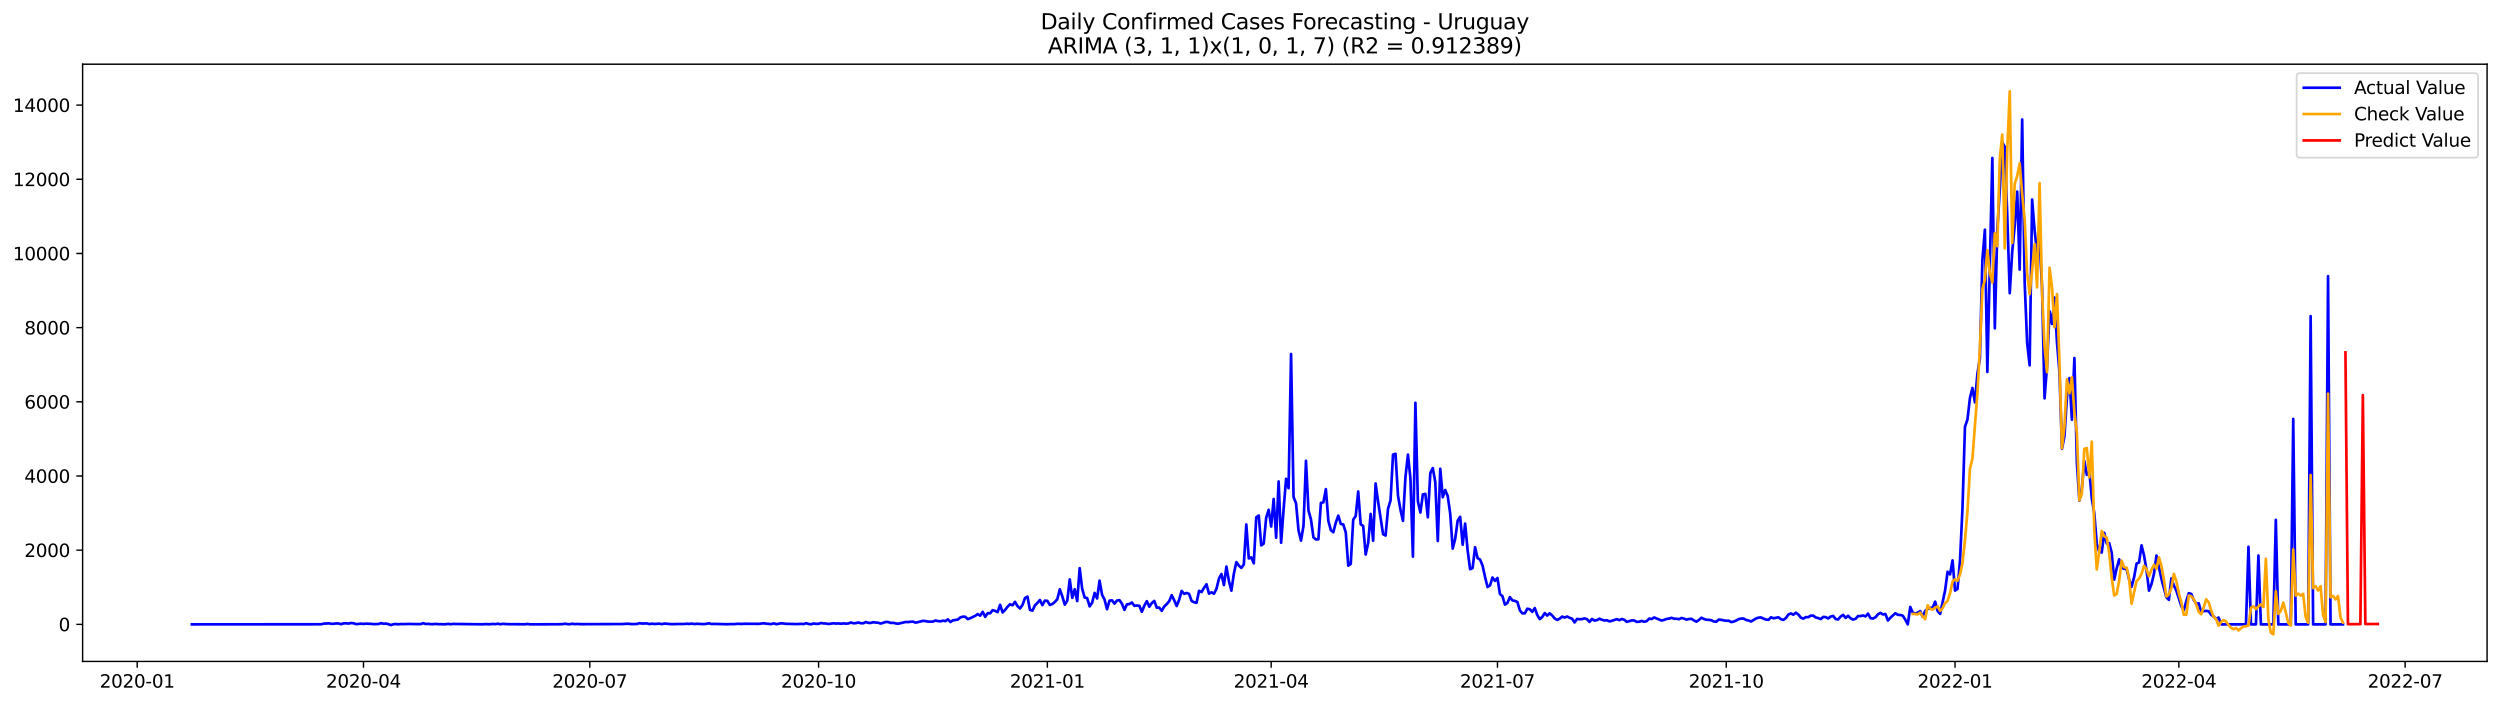<?xml version="1.0" encoding="utf-8" standalone="no"?>
<!DOCTYPE svg PUBLIC "-//W3C//DTD SVG 1.1//EN"
  "http://www.w3.org/Graphics/SVG/1.1/DTD/svg11.dtd">
<svg xmlns:xlink="http://www.w3.org/1999/xlink" width="1392.412pt" height="392.274pt" viewBox="0 0 1392.412 392.274" xmlns="http://www.w3.org/2000/svg" version="1.1">
 <defs>
  <style type="text/css">*{stroke-linejoin: round; stroke-linecap: butt}</style>
 </defs>
 <g id="figure_1">
  <g id="patch_1">
   <path d="M 0 392.274 
L 1392.412 392.274 
L 1392.412 0 
L 0 0 
z
" style="fill: #ffffff"/>
  </g>
  <g id="axes_1">
   <g id="patch_2">
    <path d="M 46.013 368.396 
L 1385.213 368.396 
L 1385.213 35.755 
L 46.013 35.755 
z
" style="fill: #ffffff"/>
   </g>
   <g id="matplotlib.axis_1">
    <g id="xtick_1">
     <g id="line2d_1">
      <defs>
       <path id="med823c2df2" d="M 0 0 
L 0 3.5 
" style="stroke: #000000; stroke-width: 0.8"/>
      </defs>
      <g>
       <use xlink:href="#med823c2df2" x="76.414" y="368.396" style="stroke: #000000; stroke-width: 0.8"/>
      </g>
     </g>
     <g id="text_1">
      <!-- 2020-01 -->
      <g transform="translate(55.523 382.994)scale(0.1 -0.1)">
       <defs>
        <path id="DejaVuSans-32" d="M 1228 531 
L 3431 531 
L 3431 0 
L 469 0 
L 469 531 
Q 828 903 1448 1529 
Q 2069 2156 2228 2338 
Q 2531 2678 2651 2914 
Q 2772 3150 2772 3378 
Q 2772 3750 2511 3984 
Q 2250 4219 1831 4219 
Q 1534 4219 1204 4116 
Q 875 4013 500 3803 
L 500 4441 
Q 881 4594 1212 4672 
Q 1544 4750 1819 4750 
Q 2544 4750 2975 4387 
Q 3406 4025 3406 3419 
Q 3406 3131 3298 2873 
Q 3191 2616 2906 2266 
Q 2828 2175 2409 1742 
Q 1991 1309 1228 531 
z
" transform="scale(0.016)"/>
        <path id="DejaVuSans-30" d="M 2034 4250 
Q 1547 4250 1301 3770 
Q 1056 3291 1056 2328 
Q 1056 1369 1301 889 
Q 1547 409 2034 409 
Q 2525 409 2770 889 
Q 3016 1369 3016 2328 
Q 3016 3291 2770 3770 
Q 2525 4250 2034 4250 
z
M 2034 4750 
Q 2819 4750 3233 4129 
Q 3647 3509 3647 2328 
Q 3647 1150 3233 529 
Q 2819 -91 2034 -91 
Q 1250 -91 836 529 
Q 422 1150 422 2328 
Q 422 3509 836 4129 
Q 1250 4750 2034 4750 
z
" transform="scale(0.016)"/>
        <path id="DejaVuSans-2d" d="M 313 2009 
L 1997 2009 
L 1997 1497 
L 313 1497 
L 313 2009 
z
" transform="scale(0.016)"/>
        <path id="DejaVuSans-31" d="M 794 531 
L 1825 531 
L 1825 4091 
L 703 3866 
L 703 4441 
L 1819 4666 
L 2450 4666 
L 2450 531 
L 3481 531 
L 3481 0 
L 794 0 
L 794 531 
z
" transform="scale(0.016)"/>
       </defs>
       <use xlink:href="#DejaVuSans-32"/>
       <use xlink:href="#DejaVuSans-30" x="63.623"/>
       <use xlink:href="#DejaVuSans-32" x="127.246"/>
       <use xlink:href="#DejaVuSans-30" x="190.869"/>
       <use xlink:href="#DejaVuSans-2d" x="254.492"/>
       <use xlink:href="#DejaVuSans-30" x="290.576"/>
       <use xlink:href="#DejaVuSans-31" x="354.199"/>
      </g>
     </g>
    </g>
    <g id="xtick_2">
     <g id="line2d_2">
      <g>
       <use xlink:href="#med823c2df2" x="202.453" y="368.396" style="stroke: #000000; stroke-width: 0.8"/>
      </g>
     </g>
     <g id="text_2">
      <!-- 2020-04 -->
      <g transform="translate(181.562 382.994)scale(0.1 -0.1)">
       <defs>
        <path id="DejaVuSans-34" d="M 2419 4116 
L 825 1625 
L 2419 1625 
L 2419 4116 
z
M 2253 4666 
L 3047 4666 
L 3047 1625 
L 3713 1625 
L 3713 1100 
L 3047 1100 
L 3047 0 
L 2419 0 
L 2419 1100 
L 313 1100 
L 313 1709 
L 2253 4666 
z
" transform="scale(0.016)"/>
       </defs>
       <use xlink:href="#DejaVuSans-32"/>
       <use xlink:href="#DejaVuSans-30" x="63.623"/>
       <use xlink:href="#DejaVuSans-32" x="127.246"/>
       <use xlink:href="#DejaVuSans-30" x="190.869"/>
       <use xlink:href="#DejaVuSans-2d" x="254.492"/>
       <use xlink:href="#DejaVuSans-30" x="290.576"/>
       <use xlink:href="#DejaVuSans-34" x="354.199"/>
      </g>
     </g>
    </g>
    <g id="xtick_3">
     <g id="line2d_3">
      <g>
       <use xlink:href="#med823c2df2" x="328.492" y="368.396" style="stroke: #000000; stroke-width: 0.8"/>
      </g>
     </g>
     <g id="text_3">
      <!-- 2020-07 -->
      <g transform="translate(307.601 382.994)scale(0.1 -0.1)">
       <defs>
        <path id="DejaVuSans-37" d="M 525 4666 
L 3525 4666 
L 3525 4397 
L 1831 0 
L 1172 0 
L 2766 4134 
L 525 4134 
L 525 4666 
z
" transform="scale(0.016)"/>
       </defs>
       <use xlink:href="#DejaVuSans-32"/>
       <use xlink:href="#DejaVuSans-30" x="63.623"/>
       <use xlink:href="#DejaVuSans-32" x="127.246"/>
       <use xlink:href="#DejaVuSans-30" x="190.869"/>
       <use xlink:href="#DejaVuSans-2d" x="254.492"/>
       <use xlink:href="#DejaVuSans-30" x="290.576"/>
       <use xlink:href="#DejaVuSans-37" x="354.199"/>
      </g>
     </g>
    </g>
    <g id="xtick_4">
     <g id="line2d_4">
      <g>
       <use xlink:href="#med823c2df2" x="455.917" y="368.396" style="stroke: #000000; stroke-width: 0.8"/>
      </g>
     </g>
     <g id="text_4">
      <!-- 2020-10 -->
      <g transform="translate(435.025 382.994)scale(0.1 -0.1)">
       <use xlink:href="#DejaVuSans-32"/>
       <use xlink:href="#DejaVuSans-30" x="63.623"/>
       <use xlink:href="#DejaVuSans-32" x="127.246"/>
       <use xlink:href="#DejaVuSans-30" x="190.869"/>
       <use xlink:href="#DejaVuSans-2d" x="254.492"/>
       <use xlink:href="#DejaVuSans-31" x="290.576"/>
       <use xlink:href="#DejaVuSans-30" x="354.199"/>
      </g>
     </g>
    </g>
    <g id="xtick_5">
     <g id="line2d_5">
      <g>
       <use xlink:href="#med823c2df2" x="583.341" y="368.396" style="stroke: #000000; stroke-width: 0.8"/>
      </g>
     </g>
     <g id="text_5">
      <!-- 2021-01 -->
      <g transform="translate(562.449 382.994)scale(0.1 -0.1)">
       <use xlink:href="#DejaVuSans-32"/>
       <use xlink:href="#DejaVuSans-30" x="63.623"/>
       <use xlink:href="#DejaVuSans-32" x="127.246"/>
       <use xlink:href="#DejaVuSans-31" x="190.869"/>
       <use xlink:href="#DejaVuSans-2d" x="254.492"/>
       <use xlink:href="#DejaVuSans-30" x="290.576"/>
       <use xlink:href="#DejaVuSans-31" x="354.199"/>
      </g>
     </g>
    </g>
    <g id="xtick_6">
     <g id="line2d_6">
      <g>
       <use xlink:href="#med823c2df2" x="707.995" y="368.396" style="stroke: #000000; stroke-width: 0.8"/>
      </g>
     </g>
     <g id="text_6">
      <!-- 2021-04 -->
      <g transform="translate(687.103 382.994)scale(0.1 -0.1)">
       <use xlink:href="#DejaVuSans-32"/>
       <use xlink:href="#DejaVuSans-30" x="63.623"/>
       <use xlink:href="#DejaVuSans-32" x="127.246"/>
       <use xlink:href="#DejaVuSans-31" x="190.869"/>
       <use xlink:href="#DejaVuSans-2d" x="254.492"/>
       <use xlink:href="#DejaVuSans-30" x="290.576"/>
       <use xlink:href="#DejaVuSans-34" x="354.199"/>
      </g>
     </g>
    </g>
    <g id="xtick_7">
     <g id="line2d_7">
      <g>
       <use xlink:href="#med823c2df2" x="834.034" y="368.396" style="stroke: #000000; stroke-width: 0.8"/>
      </g>
     </g>
     <g id="text_7">
      <!-- 2021-07 -->
      <g transform="translate(813.142 382.994)scale(0.1 -0.1)">
       <use xlink:href="#DejaVuSans-32"/>
       <use xlink:href="#DejaVuSans-30" x="63.623"/>
       <use xlink:href="#DejaVuSans-32" x="127.246"/>
       <use xlink:href="#DejaVuSans-31" x="190.869"/>
       <use xlink:href="#DejaVuSans-2d" x="254.492"/>
       <use xlink:href="#DejaVuSans-30" x="290.576"/>
       <use xlink:href="#DejaVuSans-37" x="354.199"/>
      </g>
     </g>
    </g>
    <g id="xtick_8">
     <g id="line2d_8">
      <g>
       <use xlink:href="#med823c2df2" x="961.458" y="368.396" style="stroke: #000000; stroke-width: 0.8"/>
      </g>
     </g>
     <g id="text_8">
      <!-- 2021-10 -->
      <g transform="translate(940.567 382.994)scale(0.1 -0.1)">
       <use xlink:href="#DejaVuSans-32"/>
       <use xlink:href="#DejaVuSans-30" x="63.623"/>
       <use xlink:href="#DejaVuSans-32" x="127.246"/>
       <use xlink:href="#DejaVuSans-31" x="190.869"/>
       <use xlink:href="#DejaVuSans-2d" x="254.492"/>
       <use xlink:href="#DejaVuSans-31" x="290.576"/>
       <use xlink:href="#DejaVuSans-30" x="354.199"/>
      </g>
     </g>
    </g>
    <g id="xtick_9">
     <g id="line2d_9">
      <g>
       <use xlink:href="#med823c2df2" x="1088.882" y="368.396" style="stroke: #000000; stroke-width: 0.8"/>
      </g>
     </g>
     <g id="text_9">
      <!-- 2022-01 -->
      <g transform="translate(1067.991 382.994)scale(0.1 -0.1)">
       <use xlink:href="#DejaVuSans-32"/>
       <use xlink:href="#DejaVuSans-30" x="63.623"/>
       <use xlink:href="#DejaVuSans-32" x="127.246"/>
       <use xlink:href="#DejaVuSans-32" x="190.869"/>
       <use xlink:href="#DejaVuSans-2d" x="254.492"/>
       <use xlink:href="#DejaVuSans-30" x="290.576"/>
       <use xlink:href="#DejaVuSans-31" x="354.199"/>
      </g>
     </g>
    </g>
    <g id="xtick_10">
     <g id="line2d_10">
      <g>
       <use xlink:href="#med823c2df2" x="1213.536" y="368.396" style="stroke: #000000; stroke-width: 0.8"/>
      </g>
     </g>
     <g id="text_10">
      <!-- 2022-04 -->
      <g transform="translate(1192.645 382.994)scale(0.1 -0.1)">
       <use xlink:href="#DejaVuSans-32"/>
       <use xlink:href="#DejaVuSans-30" x="63.623"/>
       <use xlink:href="#DejaVuSans-32" x="127.246"/>
       <use xlink:href="#DejaVuSans-32" x="190.869"/>
       <use xlink:href="#DejaVuSans-2d" x="254.492"/>
       <use xlink:href="#DejaVuSans-30" x="290.576"/>
       <use xlink:href="#DejaVuSans-34" x="354.199"/>
      </g>
     </g>
    </g>
    <g id="xtick_11">
     <g id="line2d_11">
      <g>
       <use xlink:href="#med823c2df2" x="1339.575" y="368.396" style="stroke: #000000; stroke-width: 0.8"/>
      </g>
     </g>
     <g id="text_11">
      <!-- 2022-07 -->
      <g transform="translate(1318.684 382.994)scale(0.1 -0.1)">
       <use xlink:href="#DejaVuSans-32"/>
       <use xlink:href="#DejaVuSans-30" x="63.623"/>
       <use xlink:href="#DejaVuSans-32" x="127.246"/>
       <use xlink:href="#DejaVuSans-32" x="190.869"/>
       <use xlink:href="#DejaVuSans-2d" x="254.492"/>
       <use xlink:href="#DejaVuSans-30" x="290.576"/>
       <use xlink:href="#DejaVuSans-37" x="354.199"/>
      </g>
     </g>
    </g>
   </g>
   <g id="matplotlib.axis_2">
    <g id="ytick_1">
     <g id="line2d_12">
      <defs>
       <path id="m2063f0e0a4" d="M 0 0 
L -3.5 0 
" style="stroke: #000000; stroke-width: 0.8"/>
      </defs>
      <g>
       <use xlink:href="#m2063f0e0a4" x="46.013" y="347.743" style="stroke: #000000; stroke-width: 0.8"/>
      </g>
     </g>
     <g id="text_12">
      <!-- 0 -->
      <g transform="translate(32.65 351.543)scale(0.1 -0.1)">
       <use xlink:href="#DejaVuSans-30"/>
      </g>
     </g>
    </g>
    <g id="ytick_2">
     <g id="line2d_13">
      <g>
       <use xlink:href="#m2063f0e0a4" x="46.013" y="306.428" style="stroke: #000000; stroke-width: 0.8"/>
      </g>
     </g>
     <g id="text_13">
      <!-- 2000 -->
      <g transform="translate(13.562 310.227)scale(0.1 -0.1)">
       <use xlink:href="#DejaVuSans-32"/>
       <use xlink:href="#DejaVuSans-30" x="63.623"/>
       <use xlink:href="#DejaVuSans-30" x="127.246"/>
       <use xlink:href="#DejaVuSans-30" x="190.869"/>
      </g>
     </g>
    </g>
    <g id="ytick_3">
     <g id="line2d_14">
      <g>
       <use xlink:href="#m2063f0e0a4" x="46.013" y="265.113" style="stroke: #000000; stroke-width: 0.8"/>
      </g>
     </g>
     <g id="text_14">
      <!-- 4000 -->
      <g transform="translate(13.562 268.912)scale(0.1 -0.1)">
       <use xlink:href="#DejaVuSans-34"/>
       <use xlink:href="#DejaVuSans-30" x="63.623"/>
       <use xlink:href="#DejaVuSans-30" x="127.246"/>
       <use xlink:href="#DejaVuSans-30" x="190.869"/>
      </g>
     </g>
    </g>
    <g id="ytick_4">
     <g id="line2d_15">
      <g>
       <use xlink:href="#m2063f0e0a4" x="46.013" y="223.798" style="stroke: #000000; stroke-width: 0.8"/>
      </g>
     </g>
     <g id="text_15">
      <!-- 6000 -->
      <g transform="translate(13.562 227.597)scale(0.1 -0.1)">
       <defs>
        <path id="DejaVuSans-36" d="M 2113 2584 
Q 1688 2584 1439 2293 
Q 1191 2003 1191 1497 
Q 1191 994 1439 701 
Q 1688 409 2113 409 
Q 2538 409 2786 701 
Q 3034 994 3034 1497 
Q 3034 2003 2786 2293 
Q 2538 2584 2113 2584 
z
M 3366 4563 
L 3366 3988 
Q 3128 4100 2886 4159 
Q 2644 4219 2406 4219 
Q 1781 4219 1451 3797 
Q 1122 3375 1075 2522 
Q 1259 2794 1537 2939 
Q 1816 3084 2150 3084 
Q 2853 3084 3261 2657 
Q 3669 2231 3669 1497 
Q 3669 778 3244 343 
Q 2819 -91 2113 -91 
Q 1303 -91 875 529 
Q 447 1150 447 2328 
Q 447 3434 972 4092 
Q 1497 4750 2381 4750 
Q 2619 4750 2861 4703 
Q 3103 4656 3366 4563 
z
" transform="scale(0.016)"/>
       </defs>
       <use xlink:href="#DejaVuSans-36"/>
       <use xlink:href="#DejaVuSans-30" x="63.623"/>
       <use xlink:href="#DejaVuSans-30" x="127.246"/>
       <use xlink:href="#DejaVuSans-30" x="190.869"/>
      </g>
     </g>
    </g>
    <g id="ytick_5">
     <g id="line2d_16">
      <g>
       <use xlink:href="#m2063f0e0a4" x="46.013" y="182.482" style="stroke: #000000; stroke-width: 0.8"/>
      </g>
     </g>
     <g id="text_16">
      <!-- 8000 -->
      <g transform="translate(13.562 186.282)scale(0.1 -0.1)">
       <defs>
        <path id="DejaVuSans-38" d="M 2034 2216 
Q 1584 2216 1326 1975 
Q 1069 1734 1069 1313 
Q 1069 891 1326 650 
Q 1584 409 2034 409 
Q 2484 409 2743 651 
Q 3003 894 3003 1313 
Q 3003 1734 2745 1975 
Q 2488 2216 2034 2216 
z
M 1403 2484 
Q 997 2584 770 2862 
Q 544 3141 544 3541 
Q 544 4100 942 4425 
Q 1341 4750 2034 4750 
Q 2731 4750 3128 4425 
Q 3525 4100 3525 3541 
Q 3525 3141 3298 2862 
Q 3072 2584 2669 2484 
Q 3125 2378 3379 2068 
Q 3634 1759 3634 1313 
Q 3634 634 3220 271 
Q 2806 -91 2034 -91 
Q 1263 -91 848 271 
Q 434 634 434 1313 
Q 434 1759 690 2068 
Q 947 2378 1403 2484 
z
M 1172 3481 
Q 1172 3119 1398 2916 
Q 1625 2713 2034 2713 
Q 2441 2713 2670 2916 
Q 2900 3119 2900 3481 
Q 2900 3844 2670 4047 
Q 2441 4250 2034 4250 
Q 1625 4250 1398 4047 
Q 1172 3844 1172 3481 
z
" transform="scale(0.016)"/>
       </defs>
       <use xlink:href="#DejaVuSans-38"/>
       <use xlink:href="#DejaVuSans-30" x="63.623"/>
       <use xlink:href="#DejaVuSans-30" x="127.246"/>
       <use xlink:href="#DejaVuSans-30" x="190.869"/>
      </g>
     </g>
    </g>
    <g id="ytick_6">
     <g id="line2d_17">
      <g>
       <use xlink:href="#m2063f0e0a4" x="46.013" y="141.167" style="stroke: #000000; stroke-width: 0.8"/>
      </g>
     </g>
     <g id="text_17">
      <!-- 10000 -->
      <g transform="translate(7.2 144.966)scale(0.1 -0.1)">
       <use xlink:href="#DejaVuSans-31"/>
       <use xlink:href="#DejaVuSans-30" x="63.623"/>
       <use xlink:href="#DejaVuSans-30" x="127.246"/>
       <use xlink:href="#DejaVuSans-30" x="190.869"/>
       <use xlink:href="#DejaVuSans-30" x="254.492"/>
      </g>
     </g>
    </g>
    <g id="ytick_7">
     <g id="line2d_18">
      <g>
       <use xlink:href="#m2063f0e0a4" x="46.013" y="99.852" style="stroke: #000000; stroke-width: 0.8"/>
      </g>
     </g>
     <g id="text_18">
      <!-- 12000 -->
      <g transform="translate(7.2 103.651)scale(0.1 -0.1)">
       <use xlink:href="#DejaVuSans-31"/>
       <use xlink:href="#DejaVuSans-32" x="63.623"/>
       <use xlink:href="#DejaVuSans-30" x="127.246"/>
       <use xlink:href="#DejaVuSans-30" x="190.869"/>
       <use xlink:href="#DejaVuSans-30" x="254.492"/>
      </g>
     </g>
    </g>
    <g id="ytick_8">
     <g id="line2d_19">
      <g>
       <use xlink:href="#m2063f0e0a4" x="46.013" y="58.537" style="stroke: #000000; stroke-width: 0.8"/>
      </g>
     </g>
     <g id="text_19">
      <!-- 14000 -->
      <g transform="translate(7.2 62.336)scale(0.1 -0.1)">
       <use xlink:href="#DejaVuSans-31"/>
       <use xlink:href="#DejaVuSans-34" x="63.623"/>
       <use xlink:href="#DejaVuSans-30" x="127.246"/>
       <use xlink:href="#DejaVuSans-30" x="190.869"/>
       <use xlink:href="#DejaVuSans-30" x="254.492"/>
      </g>
     </g>
    </g>
   </g>
   <g id="line2d_20">
    <path d="M 106.885 347.743 
L 178.908 347.702 
L 180.293 347.31 
L 181.678 347.31 
L 183.063 347.144 
L 184.448 347.434 
L 185.833 347.413 
L 187.218 347.227 
L 188.603 347.268 
L 189.988 347.661 
L 191.373 347.186 
L 192.758 347.165 
L 194.143 347.31 
L 195.528 347 
L 196.913 347.144 
L 198.298 347.62 
L 201.068 347.372 
L 202.453 347.496 
L 203.838 347.351 
L 206.608 347.454 
L 207.994 347.62 
L 210.764 347.558 
L 212.149 347.082 
L 213.534 347.392 
L 214.919 347.31 
L 216.304 347.599 
L 217.689 348.177 
L 219.074 347.681 
L 220.459 347.558 
L 221.844 347.723 
L 223.229 347.558 
L 224.614 347.62 
L 227.384 347.516 
L 230.154 347.578 
L 234.309 347.62 
L 235.694 347.062 
L 237.079 347.537 
L 238.465 347.454 
L 239.85 347.64 
L 241.235 347.64 
L 242.62 347.475 
L 244.005 347.64 
L 248.16 347.702 
L 249.545 347.475 
L 250.93 347.681 
L 252.315 347.516 
L 268.935 347.723 
L 270.321 347.578 
L 271.706 347.681 
L 273.091 347.661 
L 274.476 347.516 
L 275.861 347.64 
L 277.246 347.372 
L 278.631 347.702 
L 280.016 347.454 
L 282.786 347.64 
L 292.481 347.702 
L 293.866 347.516 
L 295.251 347.743 
L 311.872 347.681 
L 313.257 347.62 
L 314.642 347.392 
L 316.027 347.62 
L 317.412 347.681 
L 318.797 347.392 
L 320.182 347.64 
L 321.567 347.496 
L 322.952 347.64 
L 346.498 347.578 
L 349.268 347.392 
L 352.038 347.599 
L 354.808 347.537 
L 356.193 347.082 
L 357.578 347.31 
L 360.348 347.227 
L 361.734 347.578 
L 363.119 347.372 
L 364.504 347.537 
L 367.274 347.351 
L 368.659 347.62 
L 370.044 347.31 
L 374.199 347.64 
L 376.969 347.558 
L 381.124 347.537 
L 382.509 347.372 
L 383.894 347.516 
L 385.279 347.31 
L 386.664 347.578 
L 388.049 347.413 
L 392.204 347.62 
L 394.975 347.165 
L 396.36 347.578 
L 397.745 347.475 
L 404.67 347.681 
L 407.44 347.578 
L 408.825 347.64 
L 410.21 347.454 
L 411.595 347.434 
L 412.98 347.537 
L 414.365 347.413 
L 422.675 347.454 
L 425.446 347.144 
L 426.831 347.372 
L 429.601 347.599 
L 430.986 347.165 
L 432.371 347.661 
L 435.141 347.144 
L 437.911 347.454 
L 442.066 347.537 
L 443.451 347.599 
L 446.221 347.475 
L 447.606 347.578 
L 448.991 347.103 
L 450.376 347.537 
L 451.761 347.702 
L 453.146 347.268 
L 454.532 347.475 
L 455.917 347.434 
L 457.302 347 
L 458.687 347.227 
L 460.072 347.268 
L 461.457 347.537 
L 464.227 347.144 
L 465.612 347.33 
L 466.997 347.227 
L 468.382 347.392 
L 469.767 347.206 
L 471.152 347.351 
L 472.537 347.248 
L 473.922 346.69 
L 475.307 347.144 
L 476.692 347.062 
L 478.077 346.69 
L 479.462 347.124 
L 480.847 347.144 
L 482.232 346.442 
L 483.617 346.917 
L 485.003 346.958 
L 486.388 346.545 
L 487.773 346.752 
L 489.158 346.835 
L 490.543 347.31 
L 493.313 346.401 
L 494.698 346.442 
L 496.083 346.958 
L 497.468 346.876 
L 498.853 347.227 
L 500.238 347.413 
L 504.393 346.421 
L 505.778 346.483 
L 507.163 346.277 
L 508.548 346.235 
L 509.933 346.793 
L 511.318 346.504 
L 514.088 345.781 
L 515.473 345.926 
L 516.859 346.215 
L 519.629 346.215 
L 521.014 345.595 
L 522.399 345.926 
L 523.784 346.07 
L 525.169 345.678 
L 526.554 345.946 
L 527.939 344.955 
L 529.324 346.421 
L 530.709 345.533 
L 533.479 345.079 
L 534.864 343.901 
L 536.249 343.447 
L 537.634 343.509 
L 539.019 344.831 
L 540.404 344.294 
L 543.174 342.992 
L 544.559 342.042 
L 545.944 342.91 
L 547.33 340.761 
L 548.715 343.571 
L 550.1 341.526 
L 551.485 341.587 
L 552.87 339.832 
L 554.255 340.265 
L 555.64 340.906 
L 557.025 336.836 
L 558.41 341.112 
L 559.795 339.708 
L 561.18 337.931 
L 562.565 336.526 
L 563.95 337.125 
L 565.335 335.204 
L 566.72 337.601 
L 568.105 338.881 
L 569.49 336.919 
L 570.875 333.097 
L 572.26 332.312 
L 573.645 339.666 
L 575.03 340.1 
L 576.415 337.208 
L 577.801 335.803 
L 579.186 334.192 
L 580.571 337.043 
L 581.956 334.543 
L 583.341 334.647 
L 584.726 336.96 
L 586.111 336.423 
L 587.496 335.287 
L 588.881 333.738 
L 590.266 328.243 
L 591.651 332.064 
L 593.036 336.754 
L 594.421 334.626 
L 595.806 322.706 
L 597.191 332.973 
L 598.576 328.222 
L 599.961 334.75 
L 601.346 316.468 
L 602.731 327.974 
L 604.116 332.808 
L 605.501 333.097 
L 606.886 337.725 
L 608.272 335.7 
L 609.657 330.226 
L 611.042 333.324 
L 612.427 323.409 
L 613.812 331.279 
L 615.197 333.985 
L 616.582 339.315 
L 617.967 334.543 
L 619.352 334.357 
L 620.737 336.196 
L 622.122 334.481 
L 623.507 334.275 
L 624.892 336.237 
L 626.277 339.687 
L 627.662 336.609 
L 629.047 336.423 
L 630.432 335.576 
L 631.817 337.435 
L 633.202 337.229 
L 634.587 337.435 
L 635.972 340.741 
L 637.357 337.353 
L 638.743 334.832 
L 640.128 337.91 
L 641.513 335.886 
L 642.898 334.709 
L 644.283 338.448 
L 645.668 338.427 
L 647.053 340.203 
L 648.438 337.766 
L 649.823 336.506 
L 651.208 334.832 
L 652.593 331.507 
L 653.978 334.275 
L 655.363 337.518 
L 656.748 334.047 
L 658.133 329.131 
L 659.518 330.784 
L 660.903 330.246 
L 662.288 330.804 
L 663.673 334.688 
L 665.058 335.452 
L 666.443 335.721 
L 667.828 329.09 
L 669.213 329.751 
L 670.599 327.416 
L 671.984 325.413 
L 673.369 330.66 
L 674.754 329.916 
L 676.139 330.66 
L 677.524 327.974 
L 678.909 322.273 
L 680.294 319.711 
L 681.679 325.867 
L 683.064 315.559 
L 684.449 323.553 
L 685.834 328.986 
L 687.219 319.484 
L 688.604 313.08 
L 689.989 315.001 
L 691.374 316.303 
L 692.759 314.402 
L 694.144 292.112 
L 695.529 311.035 
L 696.914 310.456 
L 698.299 313.741 
L 699.684 288.146 
L 701.07 287.113 
L 702.455 303.784 
L 703.84 302.751 
L 705.225 288.311 
L 706.61 283.953 
L 707.995 293.228 
L 709.38 277.921 
L 710.765 299.487 
L 712.15 268.15 
L 713.535 302.276 
L 714.92 283.602 
L 716.305 266.683 
L 717.69 271.93 
L 719.075 197.17 
L 720.46 276.805 
L 721.845 280.358 
L 723.23 295.459 
L 724.615 301.119 
L 726 292.815 
L 727.385 256.643 
L 728.77 284.325 
L 730.155 289.262 
L 731.541 299.322 
L 732.926 300.458 
L 734.311 300.355 
L 735.696 280.11 
L 737.081 279.78 
L 738.466 272.426 
L 739.851 290.129 
L 741.236 295.294 
L 742.621 296.43 
L 744.006 290.997 
L 745.391 287.196 
L 746.776 291.823 
L 748.161 292.092 
L 749.546 296.513 
L 750.931 315.022 
L 752.316 314.113 
L 753.701 289.365 
L 755.086 287.403 
L 756.471 273.748 
L 757.856 292.03 
L 759.241 292.918 
L 760.626 308.845 
L 762.012 302.565 
L 763.397 286.246 
L 764.782 301.161 
L 766.167 269.265 
L 767.552 279.47 
L 770.322 297.483 
L 771.707 298.289 
L 773.092 283.292 
L 774.477 278.768 
L 775.862 253.214 
L 777.247 252.739 
L 778.632 276.082 
L 780.017 283.932 
L 781.402 290.109 
L 782.787 265.712 
L 784.172 253.214 
L 785.557 266.414 
L 786.942 310.023 
L 788.327 224.335 
L 789.712 279.243 
L 791.097 285.461 
L 792.482 275.38 
L 793.868 275.07 
L 795.253 288.105 
L 796.638 263.481 
L 798.023 260.713 
L 799.408 268.583 
L 800.793 301.305 
L 802.178 261.085 
L 803.563 276.95 
L 804.948 272.922 
L 806.333 276.33 
L 807.718 286.06 
L 809.103 305.54 
L 810.488 300.128 
L 811.873 289.964 
L 813.258 287.836 
L 814.643 303.392 
L 816.028 291.637 
L 817.413 306.449 
L 818.798 317.005 
L 820.183 316.406 
L 821.568 304.796 
L 822.953 310.849 
L 824.339 311.655 
L 825.724 314.98 
L 827.109 321.322 
L 828.494 326.941 
L 829.879 326.074 
L 831.264 321.653 
L 832.649 323.533 
L 834.034 321.921 
L 835.419 330.866 
L 836.804 332.023 
L 838.189 336.774 
L 839.574 335.824 
L 840.959 332.601 
L 842.344 334.399 
L 843.729 334.667 
L 845.114 335.266 
L 846.499 339.914 
L 847.884 341.587 
L 849.269 341.608 
L 850.654 339.047 
L 852.039 339.336 
L 853.424 340.782 
L 854.81 338.675 
L 856.195 342.517 
L 857.58 344.81 
L 858.965 343.674 
L 860.35 341.464 
L 861.735 342.848 
L 863.12 341.587 
L 864.505 342.786 
L 865.89 344.438 
L 867.275 345.265 
L 868.66 344.583 
L 870.045 343.426 
L 871.43 343.963 
L 872.815 343.385 
L 874.2 344.087 
L 875.585 344.583 
L 876.97 346.669 
L 878.355 344.727 
L 879.74 344.893 
L 881.125 344.831 
L 882.51 344.418 
L 883.895 344.851 
L 885.281 346.401 
L 886.666 344.727 
L 888.051 345.657 
L 889.436 345.388 
L 890.821 344.604 
L 892.206 345.182 
L 893.591 345.595 
L 894.976 345.45 
L 896.361 346.091 
L 897.746 345.781 
L 900.516 344.851 
L 901.901 345.409 
L 903.286 344.748 
L 904.671 345.203 
L 906.056 346.339 
L 908.826 345.554 
L 910.211 345.574 
L 911.596 346.38 
L 912.981 346.235 
L 914.366 345.864 
L 915.752 346.297 
L 917.137 345.967 
L 918.522 344.521 
L 919.907 344.769 
L 921.292 343.901 
L 925.447 345.616 
L 926.832 345.265 
L 928.217 344.727 
L 929.602 344.521 
L 930.987 344.108 
L 932.372 344.604 
L 933.757 344.604 
L 935.142 344.872 
L 936.527 344.19 
L 937.912 344.542 
L 939.297 345.099 
L 940.682 344.789 
L 942.067 344.645 
L 943.452 345.554 
L 944.837 346.256 
L 946.222 345.327 
L 947.608 344.066 
L 948.993 344.727 
L 950.378 345.203 
L 951.763 345.223 
L 953.148 345.45 
L 954.533 346.132 
L 955.918 346.297 
L 957.303 345.099 
L 958.688 345.223 
L 960.073 345.554 
L 961.458 345.74 
L 962.843 345.698 
L 964.228 346.483 
L 965.613 346.194 
L 966.998 345.616 
L 968.383 344.81 
L 969.768 344.521 
L 971.153 344.521 
L 972.538 345.306 
L 973.923 345.616 
L 975.308 346.153 
L 978.079 344.438 
L 979.464 344.004 
L 980.849 343.88 
L 982.234 344.583 
L 983.619 345.079 
L 985.004 345.203 
L 986.389 343.798 
L 987.774 344.356 
L 990.544 343.819 
L 991.929 344.872 
L 993.314 345.285 
L 994.699 344.211 
L 996.084 342.249 
L 997.469 341.67 
L 998.854 342.372 
L 1000.239 341.236 
L 1001.624 342.29 
L 1003.009 344.004 
L 1004.394 344.562 
L 1005.779 343.715 
L 1007.164 343.715 
L 1008.55 342.868 
L 1009.935 342.889 
L 1011.32 343.922 
L 1012.705 344.252 
L 1014.09 344.81 
L 1015.475 343.612 
L 1016.86 343.715 
L 1018.245 344.459 
L 1019.63 343.385 
L 1021.015 343.054 
L 1022.4 344.789 
L 1023.785 345.017 
L 1025.17 343.385 
L 1026.555 342.476 
L 1027.94 344.128 
L 1029.325 342.972 
L 1030.71 344.376 
L 1032.095 345.079 
L 1033.48 344.665 
L 1034.865 343.137 
L 1036.25 343.137 
L 1037.635 342.786 
L 1039.021 343.323 
L 1040.406 341.732 
L 1041.791 344.294 
L 1043.176 344.521 
L 1044.561 343.798 
L 1045.946 342.145 
L 1047.331 341.36 
L 1048.716 342.228 
L 1050.101 341.98 
L 1051.486 345.595 
L 1052.871 344.066 
L 1055.641 341.546 
L 1057.026 342.434 
L 1058.411 342.538 
L 1059.796 342.91 
L 1061.181 345.141 
L 1062.566 347.743 
L 1063.951 338.055 
L 1065.336 341.236 
L 1066.721 341.773 
L 1068.106 341.195 
L 1069.491 340.389 
L 1070.877 343.509 
L 1072.262 340.286 
L 1073.647 339.171 
L 1075.032 338.551 
L 1076.417 338.53 
L 1077.802 335.101 
L 1079.187 340.307 
L 1080.572 341.918 
L 1083.342 328.883 
L 1084.727 318.472 
L 1086.112 319.918 
L 1087.497 312.109 
L 1088.882 328.924 
L 1090.267 328.015 
L 1091.652 312.192 
L 1093.037 282.92 
L 1094.422 237.68 
L 1095.807 233.672 
L 1097.192 221.649 
L 1098.577 216.072 
L 1099.962 224.087 
L 1101.348 208.16 
L 1102.733 199.463 
L 1104.118 144.824 
L 1105.503 127.946 
L 1106.888 207.148 
L 1109.658 87.995 
L 1111.043 182.875 
L 1112.428 128.153 
L 1113.813 105.76 
L 1115.198 79.256 
L 1116.583 81.797 
L 1117.968 119.911 
L 1119.353 163.292 
L 1120.738 140.238 
L 1122.123 125.777 
L 1123.508 106.71 
L 1124.893 150.133 
L 1126.278 66.552 
L 1127.663 157.239 
L 1129.048 190.993 
L 1130.433 203.471 
L 1131.819 111.152 
L 1133.204 128.401 
L 1134.589 140.857 
L 1135.974 133.669 
L 1137.359 160.296 
L 1138.744 221.856 
L 1140.129 203.801 
L 1141.514 173.311 
L 1142.899 180.417 
L 1144.284 165.709 
L 1145.669 190.869 
L 1147.054 207.334 
L 1148.439 249.971 
L 1149.824 243.092 
L 1151.209 221.319 
L 1152.594 210.577 
L 1153.979 233.775 
L 1155.364 199.442 
L 1156.749 257.78 
L 1158.134 278.809 
L 1159.519 271.827 
L 1160.904 256.747 
L 1162.29 264.493 
L 1163.675 262.304 
L 1165.06 277.59 
L 1166.445 285.874 
L 1167.83 302.916 
L 1169.215 307.44 
L 1170.6 307.709 
L 1171.985 296.76 
L 1173.37 302.669 
L 1174.755 302.483 
L 1176.14 307.895 
L 1177.525 322.851 
L 1178.91 316.592 
L 1180.295 311.551 
L 1181.68 316.137 
L 1183.065 316.798 
L 1184.45 316.964 
L 1185.835 322.706 
L 1187.22 326.859 
L 1188.605 321.55 
L 1189.99 313.906 
L 1191.375 313.245 
L 1192.76 303.763 
L 1194.146 309.382 
L 1195.531 317.459 
L 1196.916 328.966 
L 1198.301 325.289 
L 1199.686 319.587 
L 1201.071 309.424 
L 1203.841 322.397 
L 1206.611 332.725 
L 1207.996 334.089 
L 1209.381 322.169 
L 1210.766 326.094 
L 1212.151 329.007 
L 1214.921 337.559 
L 1216.306 339.873 
L 1217.691 334.791 
L 1219.076 330.391 
L 1220.461 330.804 
L 1221.846 334.233 
L 1223.231 336.278 
L 1224.617 336.051 
L 1226.002 340.844 
L 1227.387 340.348 
L 1228.772 340.245 
L 1230.157 340.431 
L 1231.542 342.455 
L 1232.927 343.385 
L 1234.312 344.831 
L 1235.697 343.963 
L 1237.082 347.743 
L 1250.932 347.743 
L 1252.317 304.528 
L 1253.702 347.743 
L 1256.473 347.743 
L 1257.858 309.403 
L 1259.243 347.743 
L 1266.168 347.743 
L 1267.553 289.551 
L 1268.938 347.743 
L 1275.863 347.743 
L 1277.248 233.342 
L 1278.633 347.743 
L 1285.559 347.743 
L 1286.944 176.079 
L 1288.329 347.743 
L 1295.254 347.743 
L 1296.639 153.789 
L 1298.024 347.743 
L 1304.949 347.743 
L 1304.949 347.743 
" clip-path="url(#p8c21e1c8fa)" style="fill: none; stroke: #0000ff; stroke-width: 1.5; stroke-linecap: square"/>
   </g>
   <g id="line2d_21">
    <path d="M 1065.336 341.949 
L 1066.721 341.979 
L 1068.106 342.187 
L 1069.491 341.208 
L 1070.877 343.327 
L 1072.262 344.868 
L 1073.647 337.168 
L 1075.032 339.125 
L 1076.417 339.505 
L 1077.802 338.501 
L 1079.187 337.694 
L 1080.572 340.223 
L 1081.957 338.729 
L 1083.342 335.92 
L 1084.727 334.699 
L 1086.112 330.418 
L 1087.497 323.857 
L 1088.882 322.714 
L 1090.267 323.437 
L 1091.652 319.941 
L 1093.037 313.632 
L 1094.422 300.85 
L 1095.807 284.905 
L 1097.192 261.125 
L 1098.577 255.429 
L 1101.348 218.921 
L 1102.733 193.608 
L 1104.118 161.069 
L 1105.503 155.789 
L 1106.888 139.363 
L 1108.273 152.035 
L 1109.658 157.306 
L 1111.043 129.869 
L 1112.428 137.12 
L 1113.813 88.346 
L 1115.198 74.958 
L 1116.583 138.374 
L 1117.968 83.587 
L 1119.353 50.876 
L 1120.738 135.256 
L 1122.123 102.369 
L 1123.508 98.057 
L 1124.893 90.977 
L 1126.278 107.98 
L 1127.663 122.178 
L 1129.048 151.962 
L 1130.433 163.844 
L 1131.819 150.559 
L 1133.204 135.973 
L 1134.589 160.056 
L 1135.974 102.024 
L 1137.359 162.641 
L 1138.744 192.819 
L 1140.129 207.265 
L 1141.514 149.087 
L 1142.899 160.13 
L 1144.284 182.291 
L 1145.669 163.819 
L 1147.054 202.093 
L 1148.439 249.679 
L 1149.824 237.65 
L 1151.209 211.288 
L 1152.594 219.026 
L 1153.979 210.151 
L 1155.364 229.638 
L 1156.749 241.219 
L 1158.134 278.665 
L 1159.519 275.135 
L 1160.904 250.002 
L 1162.29 249.545 
L 1163.675 265.878 
L 1165.06 246.011 
L 1166.445 295.512 
L 1167.83 317.192 
L 1169.215 307.106 
L 1170.6 295.724 
L 1171.985 298.604 
L 1173.37 299.506 
L 1174.755 308.17 
L 1176.14 321.615 
L 1177.525 331.668 
L 1178.91 330.815 
L 1180.295 323.509 
L 1181.68 312.256 
L 1183.065 315.937 
L 1184.45 316.192 
L 1185.835 322.313 
L 1187.22 336.298 
L 1189.99 323.66 
L 1191.375 322.303 
L 1192.76 319.601 
L 1194.146 315.164 
L 1195.531 317.015 
L 1196.916 320.954 
L 1198.301 317.337 
L 1199.686 314.541 
L 1201.071 316.841 
L 1202.456 310.423 
L 1203.841 315.204 
L 1205.226 323.07 
L 1206.611 332.244 
L 1207.996 331.032 
L 1209.381 327.474 
L 1210.766 319.602 
L 1212.151 323.722 
L 1213.536 330.462 
L 1214.921 335.555 
L 1216.306 342.405 
L 1217.691 342.38 
L 1219.076 331.705 
L 1220.461 332.115 
L 1221.846 333.675 
L 1223.231 336.774 
L 1224.617 340.821 
L 1226.002 342.111 
L 1227.387 338.285 
L 1228.772 333.81 
L 1230.157 335.47 
L 1231.542 340.071 
L 1232.927 343.532 
L 1234.312 344.831 
L 1235.697 348.46 
L 1237.082 346.382 
L 1238.467 345.38 
L 1239.852 346.142 
L 1241.237 348.1 
L 1242.622 349.682 
L 1244.007 350.455 
L 1245.392 349.745 
L 1246.777 351.145 
L 1248.162 349.861 
L 1249.547 349.026 
L 1250.932 348.802 
L 1252.317 348.35 
L 1253.702 338.445 
L 1255.088 337.738 
L 1256.473 339.264 
L 1257.858 337.739 
L 1259.243 336.642 
L 1260.628 338.076 
L 1262.013 311.215 
L 1263.398 345.063 
L 1264.783 352.336 
L 1266.168 353.276 
L 1267.553 329.315 
L 1268.938 341.921 
L 1270.323 340.259 
L 1271.708 335.638 
L 1273.093 341.05 
L 1274.478 347.053 
L 1275.863 348.386 
L 1277.248 305.993 
L 1278.633 331.72 
L 1280.018 330.63 
L 1281.403 331.709 
L 1282.788 330.772 
L 1284.173 343.699 
L 1285.559 346.888 
L 1286.944 264.586 
L 1288.329 327.531 
L 1289.714 326.453 
L 1291.099 328.89 
L 1292.484 326.481 
L 1293.869 342.483 
L 1295.254 346.462 
L 1296.639 219.241 
L 1298.024 332.669 
L 1299.409 331.919 
L 1300.794 333.841 
L 1302.179 331.932 
L 1303.564 343.813 
L 1304.949 346.77 
L 1304.949 346.77 
" clip-path="url(#p8c21e1c8fa)" style="fill: none; stroke: #ffa500; stroke-width: 1.5; stroke-linecap: square"/>
   </g>
   <g id="line2d_22">
    <path d="M 1306.334 196.278 
L 1307.719 347.631 
L 1309.104 347.646 
L 1310.489 347.635 
L 1311.874 347.615 
L 1313.259 347.628 
L 1314.644 347.631 
L 1316.03 220.047 
L 1317.415 347.553 
L 1318.8 347.565 
L 1320.185 347.556 
L 1321.57 347.544 
L 1322.955 347.552 
L 1324.34 347.554 
" clip-path="url(#p8c21e1c8fa)" style="fill: none; stroke: #ff0000; stroke-width: 1.5; stroke-linecap: square"/>
   </g>
   <g id="patch_3">
    <path d="M 46.013 368.396 
L 46.013 35.755 
" style="fill: none; stroke: #000000; stroke-width: 0.8; stroke-linejoin: miter; stroke-linecap: square"/>
   </g>
   <g id="patch_4">
    <path d="M 1385.213 368.396 
L 1385.213 35.755 
" style="fill: none; stroke: #000000; stroke-width: 0.8; stroke-linejoin: miter; stroke-linecap: square"/>
   </g>
   <g id="patch_5">
    <path d="M 46.013 368.396 
L 1385.213 368.396 
" style="fill: none; stroke: #000000; stroke-width: 0.8; stroke-linejoin: miter; stroke-linecap: square"/>
   </g>
   <g id="patch_6">
    <path d="M 46.013 35.755 
L 1385.213 35.755 
" style="fill: none; stroke: #000000; stroke-width: 0.8; stroke-linejoin: miter; stroke-linecap: square"/>
   </g>
   <g id="text_20">
    <!-- Daily Confirmed Cases Forecasting - Uruguay -->
    <g transform="translate(579.612 16.318)scale(0.12 -0.12)">
     <defs>
      <path id="DejaVuSans-44" d="M 1259 4147 
L 1259 519 
L 2022 519 
Q 2988 519 3436 956 
Q 3884 1394 3884 2338 
Q 3884 3275 3436 3711 
Q 2988 4147 2022 4147 
L 1259 4147 
z
M 628 4666 
L 1925 4666 
Q 3281 4666 3915 4102 
Q 4550 3538 4550 2338 
Q 4550 1131 3912 565 
Q 3275 0 1925 0 
L 628 0 
L 628 4666 
z
" transform="scale(0.016)"/>
      <path id="DejaVuSans-61" d="M 2194 1759 
Q 1497 1759 1228 1600 
Q 959 1441 959 1056 
Q 959 750 1161 570 
Q 1363 391 1709 391 
Q 2188 391 2477 730 
Q 2766 1069 2766 1631 
L 2766 1759 
L 2194 1759 
z
M 3341 1997 
L 3341 0 
L 2766 0 
L 2766 531 
Q 2569 213 2275 61 
Q 1981 -91 1556 -91 
Q 1019 -91 701 211 
Q 384 513 384 1019 
Q 384 1609 779 1909 
Q 1175 2209 1959 2209 
L 2766 2209 
L 2766 2266 
Q 2766 2663 2505 2880 
Q 2244 3097 1772 3097 
Q 1472 3097 1187 3025 
Q 903 2953 641 2809 
L 641 3341 
Q 956 3463 1253 3523 
Q 1550 3584 1831 3584 
Q 2591 3584 2966 3190 
Q 3341 2797 3341 1997 
z
" transform="scale(0.016)"/>
      <path id="DejaVuSans-69" d="M 603 3500 
L 1178 3500 
L 1178 0 
L 603 0 
L 603 3500 
z
M 603 4863 
L 1178 4863 
L 1178 4134 
L 603 4134 
L 603 4863 
z
" transform="scale(0.016)"/>
      <path id="DejaVuSans-6c" d="M 603 4863 
L 1178 4863 
L 1178 0 
L 603 0 
L 603 4863 
z
" transform="scale(0.016)"/>
      <path id="DejaVuSans-79" d="M 2059 -325 
Q 1816 -950 1584 -1140 
Q 1353 -1331 966 -1331 
L 506 -1331 
L 506 -850 
L 844 -850 
Q 1081 -850 1212 -737 
Q 1344 -625 1503 -206 
L 1606 56 
L 191 3500 
L 800 3500 
L 1894 763 
L 2988 3500 
L 3597 3500 
L 2059 -325 
z
" transform="scale(0.016)"/>
      <path id="DejaVuSans-20" transform="scale(0.016)"/>
      <path id="DejaVuSans-43" d="M 4122 4306 
L 4122 3641 
Q 3803 3938 3442 4084 
Q 3081 4231 2675 4231 
Q 1875 4231 1450 3742 
Q 1025 3253 1025 2328 
Q 1025 1406 1450 917 
Q 1875 428 2675 428 
Q 3081 428 3442 575 
Q 3803 722 4122 1019 
L 4122 359 
Q 3791 134 3420 21 
Q 3050 -91 2638 -91 
Q 1578 -91 968 557 
Q 359 1206 359 2328 
Q 359 3453 968 4101 
Q 1578 4750 2638 4750 
Q 3056 4750 3426 4639 
Q 3797 4528 4122 4306 
z
" transform="scale(0.016)"/>
      <path id="DejaVuSans-6f" d="M 1959 3097 
Q 1497 3097 1228 2736 
Q 959 2375 959 1747 
Q 959 1119 1226 758 
Q 1494 397 1959 397 
Q 2419 397 2687 759 
Q 2956 1122 2956 1747 
Q 2956 2369 2687 2733 
Q 2419 3097 1959 3097 
z
M 1959 3584 
Q 2709 3584 3137 3096 
Q 3566 2609 3566 1747 
Q 3566 888 3137 398 
Q 2709 -91 1959 -91 
Q 1206 -91 779 398 
Q 353 888 353 1747 
Q 353 2609 779 3096 
Q 1206 3584 1959 3584 
z
" transform="scale(0.016)"/>
      <path id="DejaVuSans-6e" d="M 3513 2113 
L 3513 0 
L 2938 0 
L 2938 2094 
Q 2938 2591 2744 2837 
Q 2550 3084 2163 3084 
Q 1697 3084 1428 2787 
Q 1159 2491 1159 1978 
L 1159 0 
L 581 0 
L 581 3500 
L 1159 3500 
L 1159 2956 
Q 1366 3272 1645 3428 
Q 1925 3584 2291 3584 
Q 2894 3584 3203 3211 
Q 3513 2838 3513 2113 
z
" transform="scale(0.016)"/>
      <path id="DejaVuSans-66" d="M 2375 4863 
L 2375 4384 
L 1825 4384 
Q 1516 4384 1395 4259 
Q 1275 4134 1275 3809 
L 1275 3500 
L 2222 3500 
L 2222 3053 
L 1275 3053 
L 1275 0 
L 697 0 
L 697 3053 
L 147 3053 
L 147 3500 
L 697 3500 
L 697 3744 
Q 697 4328 969 4595 
Q 1241 4863 1831 4863 
L 2375 4863 
z
" transform="scale(0.016)"/>
      <path id="DejaVuSans-72" d="M 2631 2963 
Q 2534 3019 2420 3045 
Q 2306 3072 2169 3072 
Q 1681 3072 1420 2755 
Q 1159 2438 1159 1844 
L 1159 0 
L 581 0 
L 581 3500 
L 1159 3500 
L 1159 2956 
Q 1341 3275 1631 3429 
Q 1922 3584 2338 3584 
Q 2397 3584 2469 3576 
Q 2541 3569 2628 3553 
L 2631 2963 
z
" transform="scale(0.016)"/>
      <path id="DejaVuSans-6d" d="M 3328 2828 
Q 3544 3216 3844 3400 
Q 4144 3584 4550 3584 
Q 5097 3584 5394 3201 
Q 5691 2819 5691 2113 
L 5691 0 
L 5113 0 
L 5113 2094 
Q 5113 2597 4934 2840 
Q 4756 3084 4391 3084 
Q 3944 3084 3684 2787 
Q 3425 2491 3425 1978 
L 3425 0 
L 2847 0 
L 2847 2094 
Q 2847 2600 2669 2842 
Q 2491 3084 2119 3084 
Q 1678 3084 1418 2786 
Q 1159 2488 1159 1978 
L 1159 0 
L 581 0 
L 581 3500 
L 1159 3500 
L 1159 2956 
Q 1356 3278 1631 3431 
Q 1906 3584 2284 3584 
Q 2666 3584 2933 3390 
Q 3200 3197 3328 2828 
z
" transform="scale(0.016)"/>
      <path id="DejaVuSans-65" d="M 3597 1894 
L 3597 1613 
L 953 1613 
Q 991 1019 1311 708 
Q 1631 397 2203 397 
Q 2534 397 2845 478 
Q 3156 559 3463 722 
L 3463 178 
Q 3153 47 2828 -22 
Q 2503 -91 2169 -91 
Q 1331 -91 842 396 
Q 353 884 353 1716 
Q 353 2575 817 3079 
Q 1281 3584 2069 3584 
Q 2775 3584 3186 3129 
Q 3597 2675 3597 1894 
z
M 3022 2063 
Q 3016 2534 2758 2815 
Q 2500 3097 2075 3097 
Q 1594 3097 1305 2825 
Q 1016 2553 972 2059 
L 3022 2063 
z
" transform="scale(0.016)"/>
      <path id="DejaVuSans-64" d="M 2906 2969 
L 2906 4863 
L 3481 4863 
L 3481 0 
L 2906 0 
L 2906 525 
Q 2725 213 2448 61 
Q 2172 -91 1784 -91 
Q 1150 -91 751 415 
Q 353 922 353 1747 
Q 353 2572 751 3078 
Q 1150 3584 1784 3584 
Q 2172 3584 2448 3432 
Q 2725 3281 2906 2969 
z
M 947 1747 
Q 947 1113 1208 752 
Q 1469 391 1925 391 
Q 2381 391 2643 752 
Q 2906 1113 2906 1747 
Q 2906 2381 2643 2742 
Q 2381 3103 1925 3103 
Q 1469 3103 1208 2742 
Q 947 2381 947 1747 
z
" transform="scale(0.016)"/>
      <path id="DejaVuSans-73" d="M 2834 3397 
L 2834 2853 
Q 2591 2978 2328 3040 
Q 2066 3103 1784 3103 
Q 1356 3103 1142 2972 
Q 928 2841 928 2578 
Q 928 2378 1081 2264 
Q 1234 2150 1697 2047 
L 1894 2003 
Q 2506 1872 2764 1633 
Q 3022 1394 3022 966 
Q 3022 478 2636 193 
Q 2250 -91 1575 -91 
Q 1294 -91 989 -36 
Q 684 19 347 128 
L 347 722 
Q 666 556 975 473 
Q 1284 391 1588 391 
Q 1994 391 2212 530 
Q 2431 669 2431 922 
Q 2431 1156 2273 1281 
Q 2116 1406 1581 1522 
L 1381 1569 
Q 847 1681 609 1914 
Q 372 2147 372 2553 
Q 372 3047 722 3315 
Q 1072 3584 1716 3584 
Q 2034 3584 2315 3537 
Q 2597 3491 2834 3397 
z
" transform="scale(0.016)"/>
      <path id="DejaVuSans-46" d="M 628 4666 
L 3309 4666 
L 3309 4134 
L 1259 4134 
L 1259 2759 
L 3109 2759 
L 3109 2228 
L 1259 2228 
L 1259 0 
L 628 0 
L 628 4666 
z
" transform="scale(0.016)"/>
      <path id="DejaVuSans-63" d="M 3122 3366 
L 3122 2828 
Q 2878 2963 2633 3030 
Q 2388 3097 2138 3097 
Q 1578 3097 1268 2742 
Q 959 2388 959 1747 
Q 959 1106 1268 751 
Q 1578 397 2138 397 
Q 2388 397 2633 464 
Q 2878 531 3122 666 
L 3122 134 
Q 2881 22 2623 -34 
Q 2366 -91 2075 -91 
Q 1284 -91 818 406 
Q 353 903 353 1747 
Q 353 2603 823 3093 
Q 1294 3584 2113 3584 
Q 2378 3584 2631 3529 
Q 2884 3475 3122 3366 
z
" transform="scale(0.016)"/>
      <path id="DejaVuSans-74" d="M 1172 4494 
L 1172 3500 
L 2356 3500 
L 2356 3053 
L 1172 3053 
L 1172 1153 
Q 1172 725 1289 603 
Q 1406 481 1766 481 
L 2356 481 
L 2356 0 
L 1766 0 
Q 1100 0 847 248 
Q 594 497 594 1153 
L 594 3053 
L 172 3053 
L 172 3500 
L 594 3500 
L 594 4494 
L 1172 4494 
z
" transform="scale(0.016)"/>
      <path id="DejaVuSans-67" d="M 2906 1791 
Q 2906 2416 2648 2759 
Q 2391 3103 1925 3103 
Q 1463 3103 1205 2759 
Q 947 2416 947 1791 
Q 947 1169 1205 825 
Q 1463 481 1925 481 
Q 2391 481 2648 825 
Q 2906 1169 2906 1791 
z
M 3481 434 
Q 3481 -459 3084 -895 
Q 2688 -1331 1869 -1331 
Q 1566 -1331 1297 -1286 
Q 1028 -1241 775 -1147 
L 775 -588 
Q 1028 -725 1275 -790 
Q 1522 -856 1778 -856 
Q 2344 -856 2625 -561 
Q 2906 -266 2906 331 
L 2906 616 
Q 2728 306 2450 153 
Q 2172 0 1784 0 
Q 1141 0 747 490 
Q 353 981 353 1791 
Q 353 2603 747 3093 
Q 1141 3584 1784 3584 
Q 2172 3584 2450 3431 
Q 2728 3278 2906 2969 
L 2906 3500 
L 3481 3500 
L 3481 434 
z
" transform="scale(0.016)"/>
      <path id="DejaVuSans-55" d="M 556 4666 
L 1191 4666 
L 1191 1831 
Q 1191 1081 1462 751 
Q 1734 422 2344 422 
Q 2950 422 3222 751 
Q 3494 1081 3494 1831 
L 3494 4666 
L 4128 4666 
L 4128 1753 
Q 4128 841 3676 375 
Q 3225 -91 2344 -91 
Q 1459 -91 1007 375 
Q 556 841 556 1753 
L 556 4666 
z
" transform="scale(0.016)"/>
      <path id="DejaVuSans-75" d="M 544 1381 
L 544 3500 
L 1119 3500 
L 1119 1403 
Q 1119 906 1312 657 
Q 1506 409 1894 409 
Q 2359 409 2629 706 
Q 2900 1003 2900 1516 
L 2900 3500 
L 3475 3500 
L 3475 0 
L 2900 0 
L 2900 538 
Q 2691 219 2414 64 
Q 2138 -91 1772 -91 
Q 1169 -91 856 284 
Q 544 659 544 1381 
z
M 1991 3584 
L 1991 3584 
z
" transform="scale(0.016)"/>
     </defs>
     <use xlink:href="#DejaVuSans-44"/>
     <use xlink:href="#DejaVuSans-61" x="77.002"/>
     <use xlink:href="#DejaVuSans-69" x="138.281"/>
     <use xlink:href="#DejaVuSans-6c" x="166.064"/>
     <use xlink:href="#DejaVuSans-79" x="193.848"/>
     <use xlink:href="#DejaVuSans-20" x="253.027"/>
     <use xlink:href="#DejaVuSans-43" x="284.814"/>
     <use xlink:href="#DejaVuSans-6f" x="354.639"/>
     <use xlink:href="#DejaVuSans-6e" x="415.82"/>
     <use xlink:href="#DejaVuSans-66" x="479.199"/>
     <use xlink:href="#DejaVuSans-69" x="514.404"/>
     <use xlink:href="#DejaVuSans-72" x="542.188"/>
     <use xlink:href="#DejaVuSans-6d" x="581.551"/>
     <use xlink:href="#DejaVuSans-65" x="678.963"/>
     <use xlink:href="#DejaVuSans-64" x="740.486"/>
     <use xlink:href="#DejaVuSans-20" x="803.963"/>
     <use xlink:href="#DejaVuSans-43" x="835.75"/>
     <use xlink:href="#DejaVuSans-61" x="905.574"/>
     <use xlink:href="#DejaVuSans-73" x="966.854"/>
     <use xlink:href="#DejaVuSans-65" x="1018.953"/>
     <use xlink:href="#DejaVuSans-73" x="1080.477"/>
     <use xlink:href="#DejaVuSans-20" x="1132.576"/>
     <use xlink:href="#DejaVuSans-46" x="1164.363"/>
     <use xlink:href="#DejaVuSans-6f" x="1218.258"/>
     <use xlink:href="#DejaVuSans-72" x="1279.439"/>
     <use xlink:href="#DejaVuSans-65" x="1318.303"/>
     <use xlink:href="#DejaVuSans-63" x="1379.826"/>
     <use xlink:href="#DejaVuSans-61" x="1434.807"/>
     <use xlink:href="#DejaVuSans-73" x="1496.086"/>
     <use xlink:href="#DejaVuSans-74" x="1548.186"/>
     <use xlink:href="#DejaVuSans-69" x="1587.395"/>
     <use xlink:href="#DejaVuSans-6e" x="1615.178"/>
     <use xlink:href="#DejaVuSans-67" x="1678.557"/>
     <use xlink:href="#DejaVuSans-20" x="1742.033"/>
     <use xlink:href="#DejaVuSans-2d" x="1773.82"/>
     <use xlink:href="#DejaVuSans-20" x="1809.904"/>
     <use xlink:href="#DejaVuSans-55" x="1841.691"/>
     <use xlink:href="#DejaVuSans-72" x="1914.885"/>
     <use xlink:href="#DejaVuSans-75" x="1955.998"/>
     <use xlink:href="#DejaVuSans-67" x="2019.377"/>
     <use xlink:href="#DejaVuSans-75" x="2082.854"/>
     <use xlink:href="#DejaVuSans-61" x="2146.232"/>
     <use xlink:href="#DejaVuSans-79" x="2207.512"/>
    </g>
    <!-- ARIMA (3, 1, 1)x(1, 0, 1, 7) (R2 = 0.912389) -->
    <g transform="translate(583.628 29.756)scale(0.12 -0.12)">
     <defs>
      <path id="DejaVuSans-41" d="M 2188 4044 
L 1331 1722 
L 3047 1722 
L 2188 4044 
z
M 1831 4666 
L 2547 4666 
L 4325 0 
L 3669 0 
L 3244 1197 
L 1141 1197 
L 716 0 
L 50 0 
L 1831 4666 
z
" transform="scale(0.016)"/>
      <path id="DejaVuSans-52" d="M 2841 2188 
Q 3044 2119 3236 1894 
Q 3428 1669 3622 1275 
L 4263 0 
L 3584 0 
L 2988 1197 
Q 2756 1666 2539 1819 
Q 2322 1972 1947 1972 
L 1259 1972 
L 1259 0 
L 628 0 
L 628 4666 
L 2053 4666 
Q 2853 4666 3247 4331 
Q 3641 3997 3641 3322 
Q 3641 2881 3436 2590 
Q 3231 2300 2841 2188 
z
M 1259 4147 
L 1259 2491 
L 2053 2491 
Q 2509 2491 2742 2702 
Q 2975 2913 2975 3322 
Q 2975 3731 2742 3939 
Q 2509 4147 2053 4147 
L 1259 4147 
z
" transform="scale(0.016)"/>
      <path id="DejaVuSans-49" d="M 628 4666 
L 1259 4666 
L 1259 0 
L 628 0 
L 628 4666 
z
" transform="scale(0.016)"/>
      <path id="DejaVuSans-4d" d="M 628 4666 
L 1569 4666 
L 2759 1491 
L 3956 4666 
L 4897 4666 
L 4897 0 
L 4281 0 
L 4281 4097 
L 3078 897 
L 2444 897 
L 1241 4097 
L 1241 0 
L 628 0 
L 628 4666 
z
" transform="scale(0.016)"/>
      <path id="DejaVuSans-28" d="M 1984 4856 
Q 1566 4138 1362 3434 
Q 1159 2731 1159 2009 
Q 1159 1288 1364 580 
Q 1569 -128 1984 -844 
L 1484 -844 
Q 1016 -109 783 600 
Q 550 1309 550 2009 
Q 550 2706 781 3412 
Q 1013 4119 1484 4856 
L 1984 4856 
z
" transform="scale(0.016)"/>
      <path id="DejaVuSans-33" d="M 2597 2516 
Q 3050 2419 3304 2112 
Q 3559 1806 3559 1356 
Q 3559 666 3084 287 
Q 2609 -91 1734 -91 
Q 1441 -91 1130 -33 
Q 819 25 488 141 
L 488 750 
Q 750 597 1062 519 
Q 1375 441 1716 441 
Q 2309 441 2620 675 
Q 2931 909 2931 1356 
Q 2931 1769 2642 2001 
Q 2353 2234 1838 2234 
L 1294 2234 
L 1294 2753 
L 1863 2753 
Q 2328 2753 2575 2939 
Q 2822 3125 2822 3475 
Q 2822 3834 2567 4026 
Q 2313 4219 1838 4219 
Q 1578 4219 1281 4162 
Q 984 4106 628 3988 
L 628 4550 
Q 988 4650 1302 4700 
Q 1616 4750 1894 4750 
Q 2613 4750 3031 4423 
Q 3450 4097 3450 3541 
Q 3450 3153 3228 2886 
Q 3006 2619 2597 2516 
z
" transform="scale(0.016)"/>
      <path id="DejaVuSans-2c" d="M 750 794 
L 1409 794 
L 1409 256 
L 897 -744 
L 494 -744 
L 750 256 
L 750 794 
z
" transform="scale(0.016)"/>
      <path id="DejaVuSans-29" d="M 513 4856 
L 1013 4856 
Q 1481 4119 1714 3412 
Q 1947 2706 1947 2009 
Q 1947 1309 1714 600 
Q 1481 -109 1013 -844 
L 513 -844 
Q 928 -128 1133 580 
Q 1338 1288 1338 2009 
Q 1338 2731 1133 3434 
Q 928 4138 513 4856 
z
" transform="scale(0.016)"/>
      <path id="DejaVuSans-78" d="M 3513 3500 
L 2247 1797 
L 3578 0 
L 2900 0 
L 1881 1375 
L 863 0 
L 184 0 
L 1544 1831 
L 300 3500 
L 978 3500 
L 1906 2253 
L 2834 3500 
L 3513 3500 
z
" transform="scale(0.016)"/>
      <path id="DejaVuSans-3d" d="M 678 2906 
L 4684 2906 
L 4684 2381 
L 678 2381 
L 678 2906 
z
M 678 1631 
L 4684 1631 
L 4684 1100 
L 678 1100 
L 678 1631 
z
" transform="scale(0.016)"/>
      <path id="DejaVuSans-2e" d="M 684 794 
L 1344 794 
L 1344 0 
L 684 0 
L 684 794 
z
" transform="scale(0.016)"/>
      <path id="DejaVuSans-39" d="M 703 97 
L 703 672 
Q 941 559 1184 500 
Q 1428 441 1663 441 
Q 2288 441 2617 861 
Q 2947 1281 2994 2138 
Q 2813 1869 2534 1725 
Q 2256 1581 1919 1581 
Q 1219 1581 811 2004 
Q 403 2428 403 3163 
Q 403 3881 828 4315 
Q 1253 4750 1959 4750 
Q 2769 4750 3195 4129 
Q 3622 3509 3622 2328 
Q 3622 1225 3098 567 
Q 2575 -91 1691 -91 
Q 1453 -91 1209 -44 
Q 966 3 703 97 
z
M 1959 2075 
Q 2384 2075 2632 2365 
Q 2881 2656 2881 3163 
Q 2881 3666 2632 3958 
Q 2384 4250 1959 4250 
Q 1534 4250 1286 3958 
Q 1038 3666 1038 3163 
Q 1038 2656 1286 2365 
Q 1534 2075 1959 2075 
z
" transform="scale(0.016)"/>
     </defs>
     <use xlink:href="#DejaVuSans-41"/>
     <use xlink:href="#DejaVuSans-52" x="68.408"/>
     <use xlink:href="#DejaVuSans-49" x="137.891"/>
     <use xlink:href="#DejaVuSans-4d" x="167.383"/>
     <use xlink:href="#DejaVuSans-41" x="253.662"/>
     <use xlink:href="#DejaVuSans-20" x="322.07"/>
     <use xlink:href="#DejaVuSans-28" x="353.857"/>
     <use xlink:href="#DejaVuSans-33" x="392.871"/>
     <use xlink:href="#DejaVuSans-2c" x="456.494"/>
     <use xlink:href="#DejaVuSans-20" x="488.281"/>
     <use xlink:href="#DejaVuSans-31" x="520.068"/>
     <use xlink:href="#DejaVuSans-2c" x="583.691"/>
     <use xlink:href="#DejaVuSans-20" x="615.479"/>
     <use xlink:href="#DejaVuSans-31" x="647.266"/>
     <use xlink:href="#DejaVuSans-29" x="710.889"/>
     <use xlink:href="#DejaVuSans-78" x="749.902"/>
     <use xlink:href="#DejaVuSans-28" x="809.082"/>
     <use xlink:href="#DejaVuSans-31" x="848.096"/>
     <use xlink:href="#DejaVuSans-2c" x="911.719"/>
     <use xlink:href="#DejaVuSans-20" x="943.506"/>
     <use xlink:href="#DejaVuSans-30" x="975.293"/>
     <use xlink:href="#DejaVuSans-2c" x="1038.916"/>
     <use xlink:href="#DejaVuSans-20" x="1070.703"/>
     <use xlink:href="#DejaVuSans-31" x="1102.49"/>
     <use xlink:href="#DejaVuSans-2c" x="1166.113"/>
     <use xlink:href="#DejaVuSans-20" x="1197.9"/>
     <use xlink:href="#DejaVuSans-37" x="1229.688"/>
     <use xlink:href="#DejaVuSans-29" x="1293.311"/>
     <use xlink:href="#DejaVuSans-20" x="1332.324"/>
     <use xlink:href="#DejaVuSans-28" x="1364.111"/>
     <use xlink:href="#DejaVuSans-52" x="1403.125"/>
     <use xlink:href="#DejaVuSans-32" x="1472.607"/>
     <use xlink:href="#DejaVuSans-20" x="1536.23"/>
     <use xlink:href="#DejaVuSans-3d" x="1568.018"/>
     <use xlink:href="#DejaVuSans-20" x="1651.807"/>
     <use xlink:href="#DejaVuSans-30" x="1683.594"/>
     <use xlink:href="#DejaVuSans-2e" x="1747.217"/>
     <use xlink:href="#DejaVuSans-39" x="1779.004"/>
     <use xlink:href="#DejaVuSans-31" x="1842.627"/>
     <use xlink:href="#DejaVuSans-32" x="1906.25"/>
     <use xlink:href="#DejaVuSans-33" x="1969.873"/>
     <use xlink:href="#DejaVuSans-38" x="2033.496"/>
     <use xlink:href="#DejaVuSans-39" x="2097.119"/>
     <use xlink:href="#DejaVuSans-29" x="2160.742"/>
    </g>
   </g>
   <g id="legend_1">
    <g id="patch_7">
     <path d="M 1281.133 87.79 
L 1378.213 87.79 
Q 1380.213 87.79 1380.213 85.79 
L 1380.213 42.755 
Q 1380.213 40.755 1378.213 40.755 
L 1281.133 40.755 
Q 1279.133 40.755 1279.133 42.755 
L 1279.133 85.79 
Q 1279.133 87.79 1281.133 87.79 
z
" style="fill: #ffffff; opacity: 0.8; stroke: #cccccc; stroke-linejoin: miter"/>
    </g>
    <g id="line2d_23">
     <path d="M 1283.133 48.854 
L 1293.133 48.854 
L 1303.133 48.854 
" style="fill: none; stroke: #0000ff; stroke-width: 1.5; stroke-linecap: square"/>
    </g>
    <g id="text_21">
     <!-- Actual Value -->
     <g transform="translate(1311.133 52.354)scale(0.1 -0.1)">
      <defs>
       <path id="DejaVuSans-56" d="M 1831 0 
L 50 4666 
L 709 4666 
L 2188 738 
L 3669 4666 
L 4325 4666 
L 2547 0 
L 1831 0 
z
" transform="scale(0.016)"/>
      </defs>
      <use xlink:href="#DejaVuSans-41"/>
      <use xlink:href="#DejaVuSans-63" x="66.658"/>
      <use xlink:href="#DejaVuSans-74" x="121.639"/>
      <use xlink:href="#DejaVuSans-75" x="160.848"/>
      <use xlink:href="#DejaVuSans-61" x="224.227"/>
      <use xlink:href="#DejaVuSans-6c" x="285.506"/>
      <use xlink:href="#DejaVuSans-20" x="313.289"/>
      <use xlink:href="#DejaVuSans-56" x="345.076"/>
      <use xlink:href="#DejaVuSans-61" x="405.734"/>
      <use xlink:href="#DejaVuSans-6c" x="467.014"/>
      <use xlink:href="#DejaVuSans-75" x="494.797"/>
      <use xlink:href="#DejaVuSans-65" x="558.176"/>
     </g>
    </g>
    <g id="line2d_24">
     <path d="M 1283.133 63.532 
L 1293.133 63.532 
L 1303.133 63.532 
" style="fill: none; stroke: #ffa500; stroke-width: 1.5; stroke-linecap: square"/>
    </g>
    <g id="text_22">
     <!-- Check Value -->
     <g transform="translate(1311.133 67.032)scale(0.1 -0.1)">
      <defs>
       <path id="DejaVuSans-68" d="M 3513 2113 
L 3513 0 
L 2938 0 
L 2938 2094 
Q 2938 2591 2744 2837 
Q 2550 3084 2163 3084 
Q 1697 3084 1428 2787 
Q 1159 2491 1159 1978 
L 1159 0 
L 581 0 
L 581 4863 
L 1159 4863 
L 1159 2956 
Q 1366 3272 1645 3428 
Q 1925 3584 2291 3584 
Q 2894 3584 3203 3211 
Q 3513 2838 3513 2113 
z
" transform="scale(0.016)"/>
       <path id="DejaVuSans-6b" d="M 581 4863 
L 1159 4863 
L 1159 1991 
L 2875 3500 
L 3609 3500 
L 1753 1863 
L 3688 0 
L 2938 0 
L 1159 1709 
L 1159 0 
L 581 0 
L 581 4863 
z
" transform="scale(0.016)"/>
      </defs>
      <use xlink:href="#DejaVuSans-43"/>
      <use xlink:href="#DejaVuSans-68" x="69.824"/>
      <use xlink:href="#DejaVuSans-65" x="133.203"/>
      <use xlink:href="#DejaVuSans-63" x="194.727"/>
      <use xlink:href="#DejaVuSans-6b" x="249.707"/>
      <use xlink:href="#DejaVuSans-20" x="307.617"/>
      <use xlink:href="#DejaVuSans-56" x="339.404"/>
      <use xlink:href="#DejaVuSans-61" x="400.062"/>
      <use xlink:href="#DejaVuSans-6c" x="461.342"/>
      <use xlink:href="#DejaVuSans-75" x="489.125"/>
      <use xlink:href="#DejaVuSans-65" x="552.504"/>
     </g>
    </g>
    <g id="line2d_25">
     <path d="M 1283.133 78.21 
L 1293.133 78.21 
L 1303.133 78.21 
" style="fill: none; stroke: #ff0000; stroke-width: 1.5; stroke-linecap: square"/>
    </g>
    <g id="text_23">
     <!-- Predict Value -->
     <g transform="translate(1311.133 81.71)scale(0.1 -0.1)">
      <defs>
       <path id="DejaVuSans-50" d="M 1259 4147 
L 1259 2394 
L 2053 2394 
Q 2494 2394 2734 2622 
Q 2975 2850 2975 3272 
Q 2975 3691 2734 3919 
Q 2494 4147 2053 4147 
L 1259 4147 
z
M 628 4666 
L 2053 4666 
Q 2838 4666 3239 4311 
Q 3641 3956 3641 3272 
Q 3641 2581 3239 2228 
Q 2838 1875 2053 1875 
L 1259 1875 
L 1259 0 
L 628 0 
L 628 4666 
z
" transform="scale(0.016)"/>
      </defs>
      <use xlink:href="#DejaVuSans-50"/>
      <use xlink:href="#DejaVuSans-72" x="58.553"/>
      <use xlink:href="#DejaVuSans-65" x="97.416"/>
      <use xlink:href="#DejaVuSans-64" x="158.939"/>
      <use xlink:href="#DejaVuSans-69" x="222.416"/>
      <use xlink:href="#DejaVuSans-63" x="250.199"/>
      <use xlink:href="#DejaVuSans-74" x="305.18"/>
      <use xlink:href="#DejaVuSans-20" x="344.389"/>
      <use xlink:href="#DejaVuSans-56" x="376.176"/>
      <use xlink:href="#DejaVuSans-61" x="436.834"/>
      <use xlink:href="#DejaVuSans-6c" x="498.113"/>
      <use xlink:href="#DejaVuSans-75" x="525.896"/>
      <use xlink:href="#DejaVuSans-65" x="589.275"/>
     </g>
    </g>
   </g>
  </g>
 </g>
 <defs>
  <clipPath id="p8c21e1c8fa">
   <rect x="46.013" y="35.755" width="1339.2" height="332.64"/>
  </clipPath>
 </defs>
</svg>
